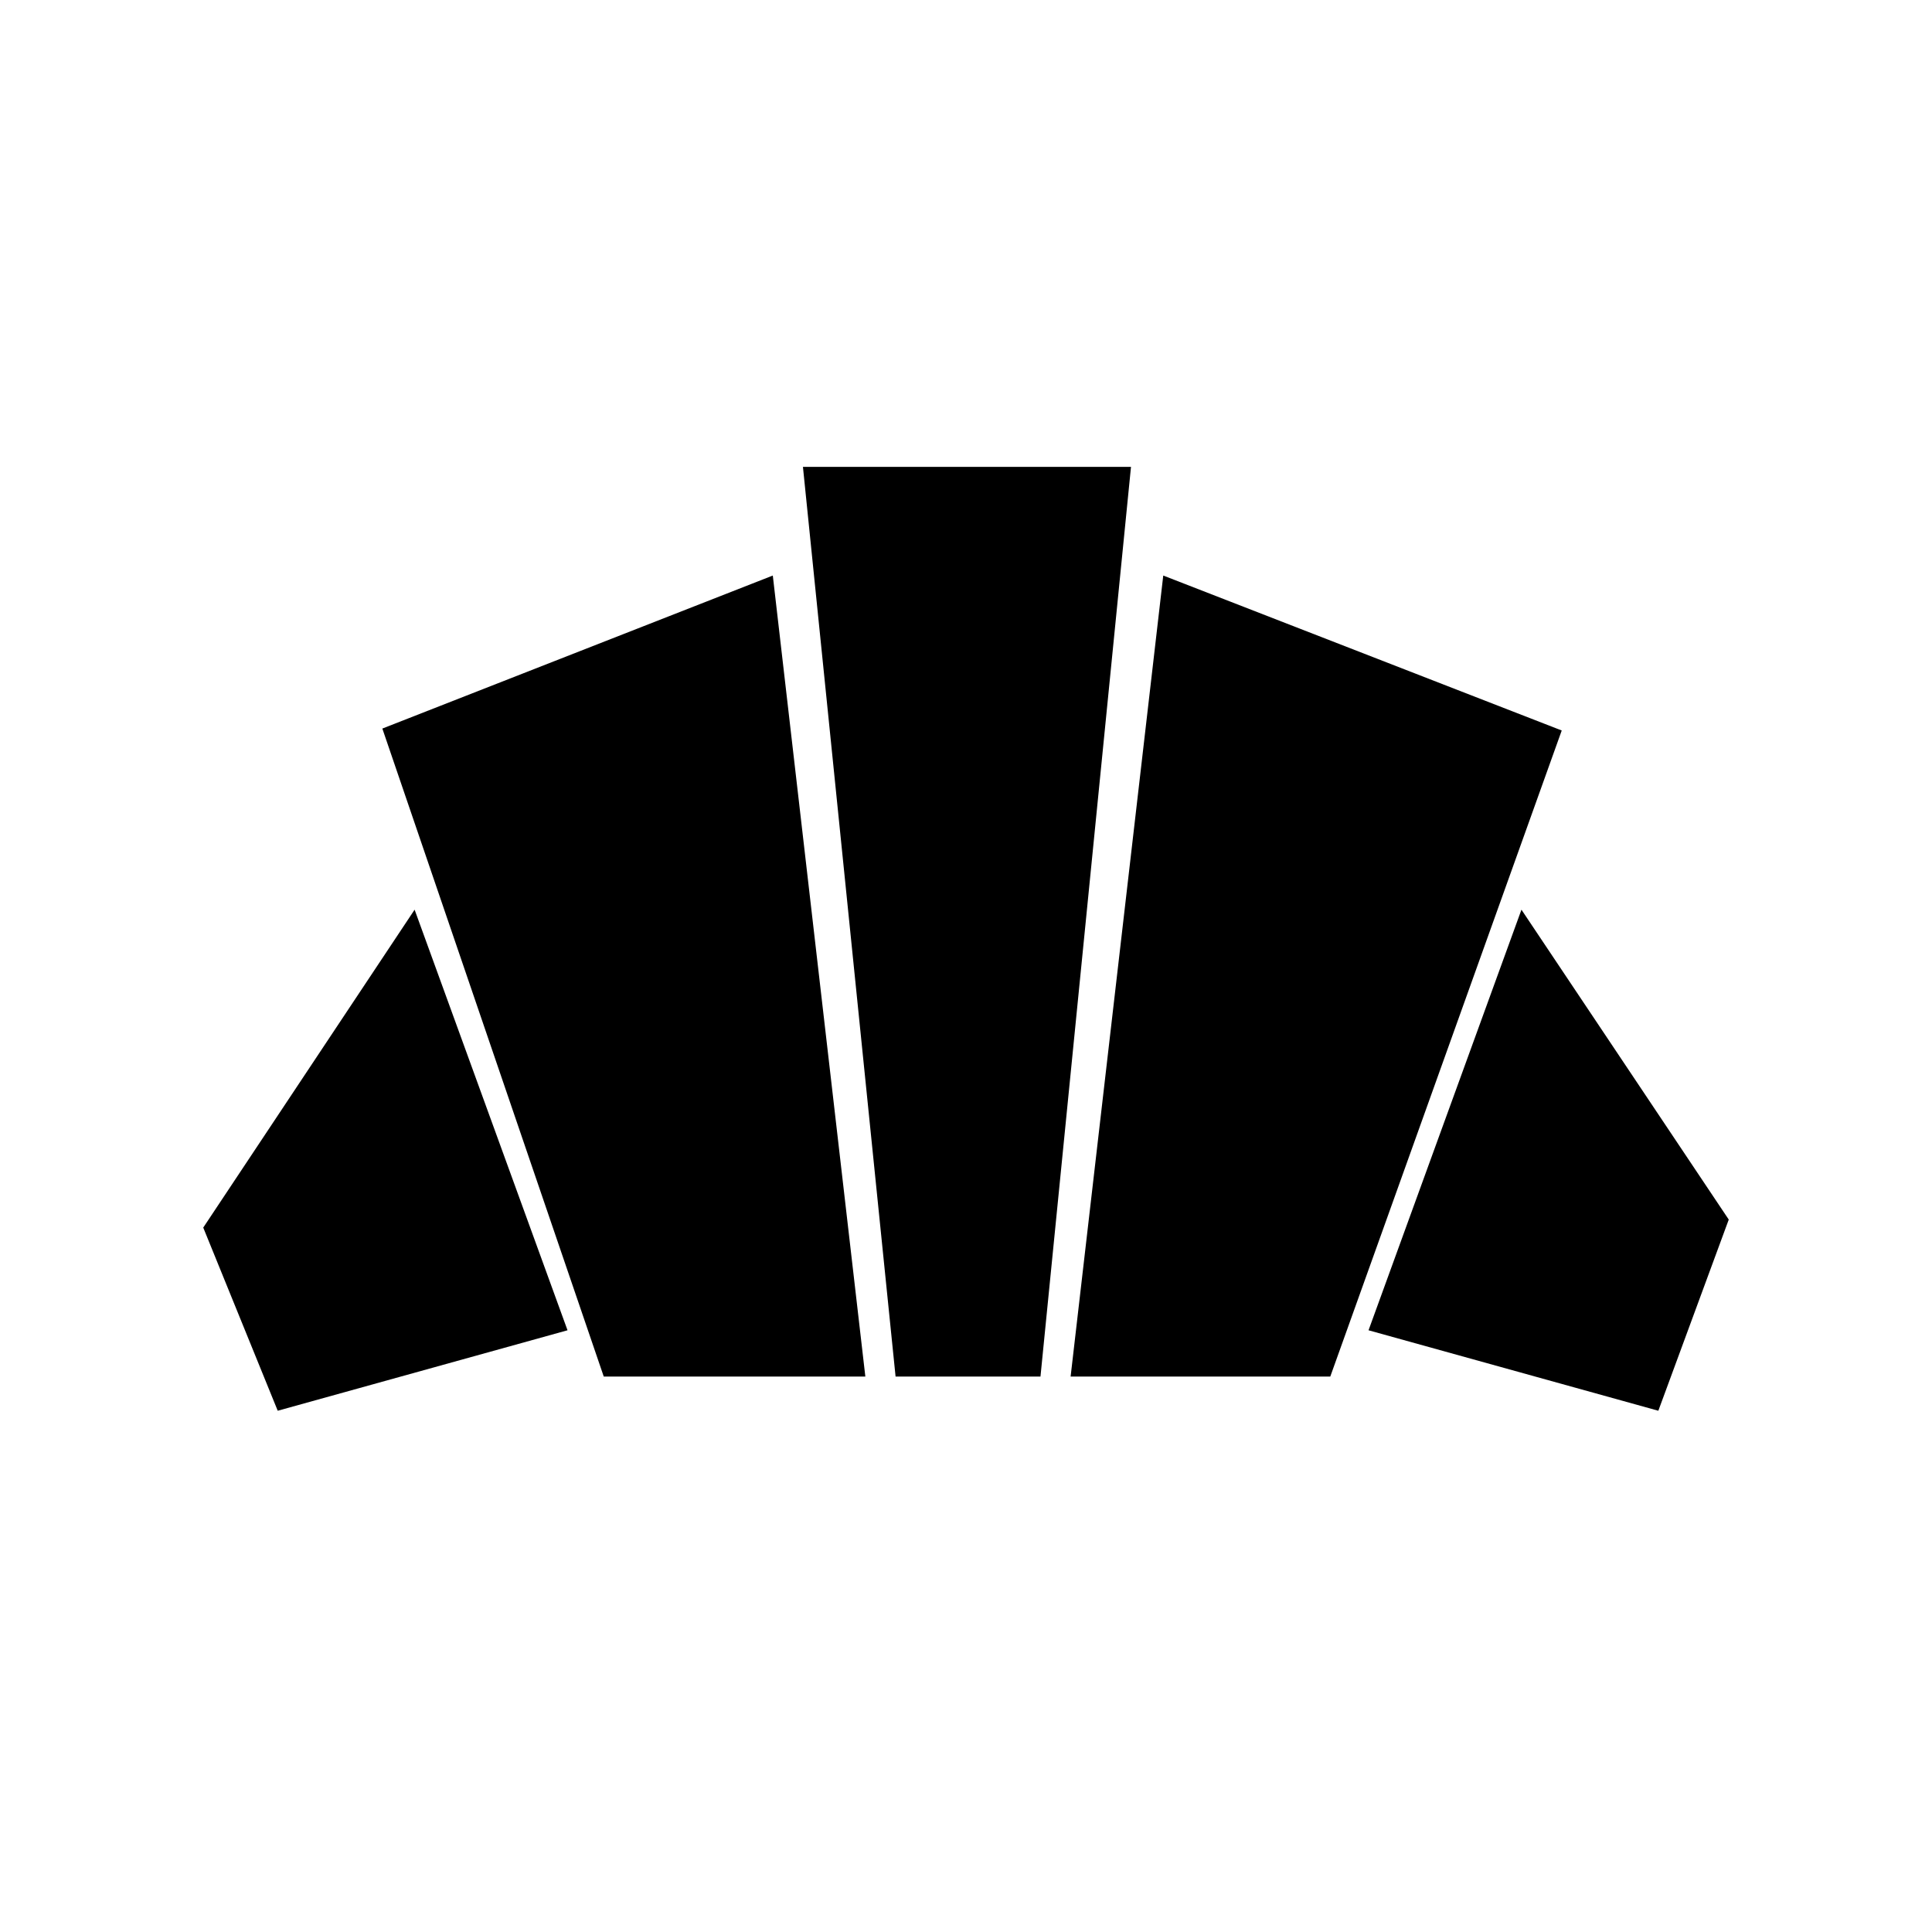 <svg xmlns="http://www.w3.org/2000/svg" height="20" width="20"><path d="M17.167 14.604 14.167 13.771 15.75 9.417 17.896 12.625ZM11.083 14.25 12.042 5.958 16.167 7.562 13.771 14.25ZM6.25 14.25 3.958 7.542 8 5.958 8.958 14.25ZM2.875 14.604 2.104 12.708 4.292 9.417 5.875 13.771ZM9.271 14.25 8.312 4.833H11.708L10.771 14.25Z"/></svg>